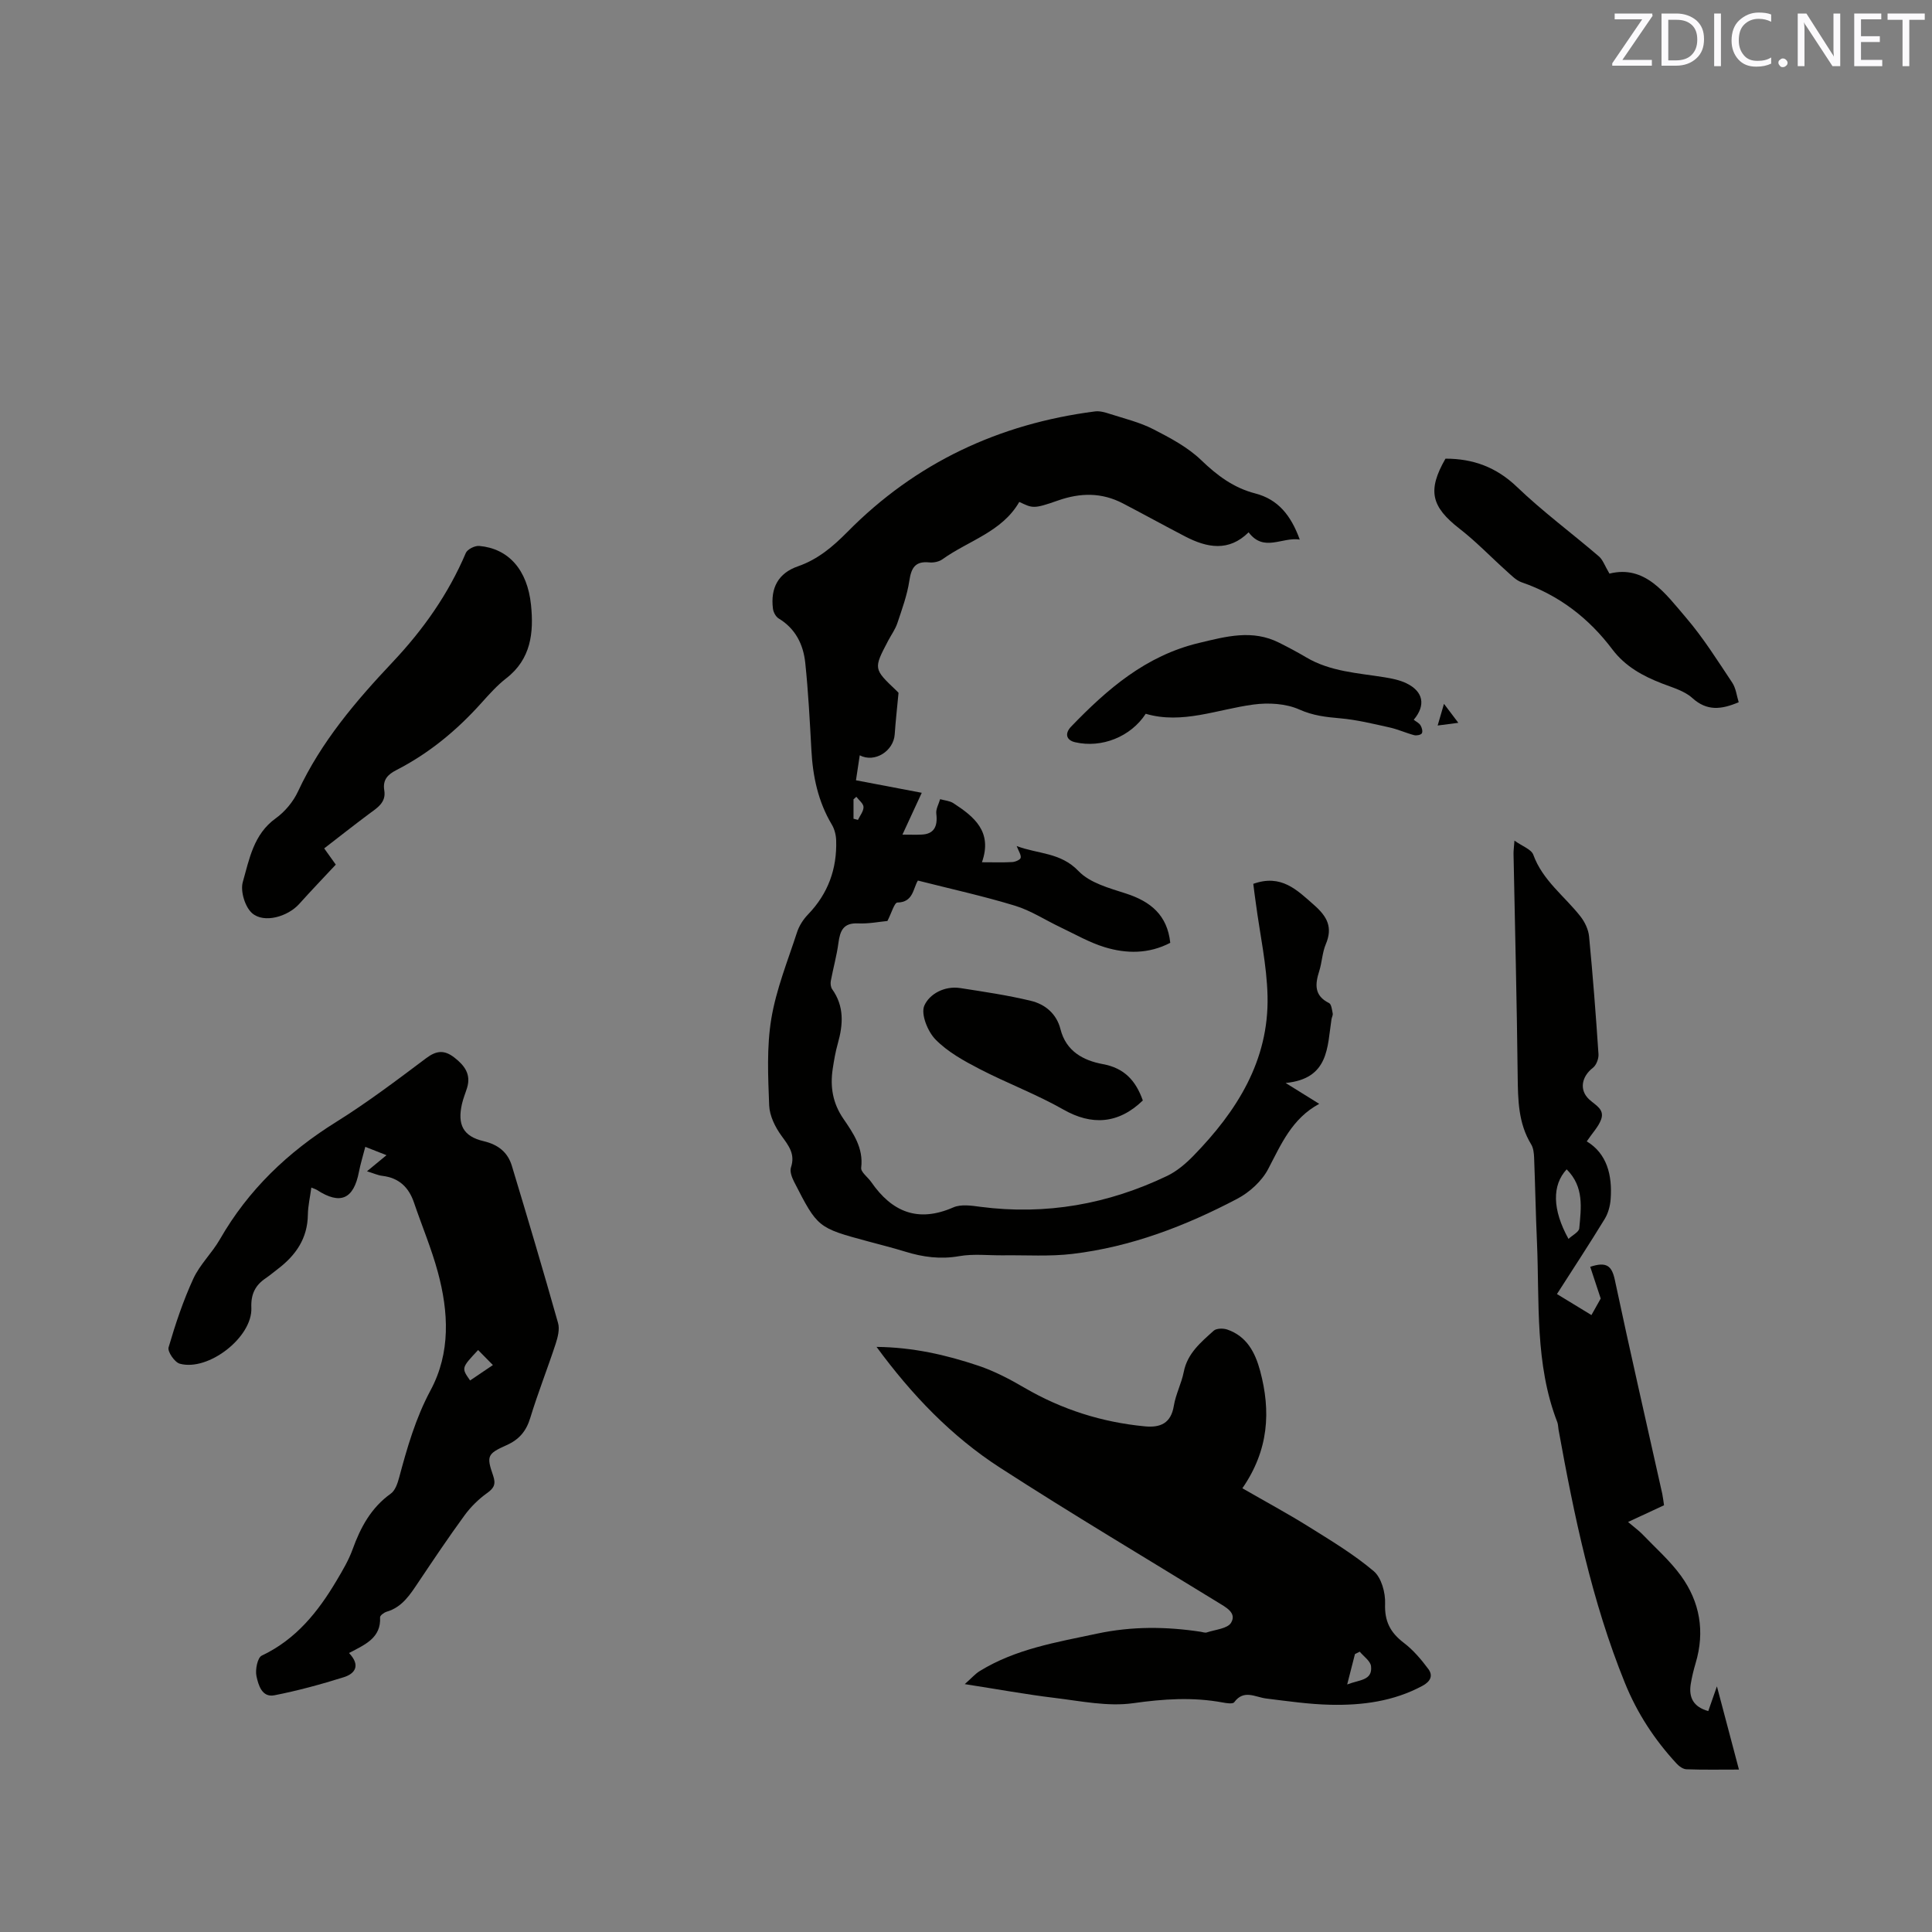 <svg enable-background="new 0 0 400 400" viewBox="0 0 400 400" xmlns="http://www.w3.org/2000/svg"><rect x="0" y="0" width="400" height="400" fill="#808080" stroke="none"/><g fill="#010100"><path d="m259.48 182.99c5.78-2.06 9.01 1.23 12.59 4.39 2.73 2.4 3.9 4.62 2.42 8.11-.73 1.73-.78 3.73-1.35 5.54-.87 2.73-1.1 5.09 2.02 6.64.49.24.61 1.38.76 2.13.08.38-.19.82-.25 1.23-.89 5.75-.48 12.31-9.49 13.19 2.78 1.73 4.66 2.9 6.95 4.32-5.64 3.04-7.87 8.34-10.56 13.48-1.32 2.52-3.87 4.84-6.42 6.18-10.73 5.64-22.01 9.97-34.14 11.41-4.7.56-9.51.23-14.28.29-3.05.04-6.16-.35-9.12.17-3.91.69-7.54.2-11.22-.94-2.53-.78-5.1-1.42-7.65-2.11-10.44-2.82-10.45-2.81-15.34-12.36-.45-.89-.92-2.13-.64-2.96.92-2.76-.45-4.47-1.95-6.53-1.31-1.79-2.47-4.14-2.56-6.29-.23-5.98-.53-12.09.44-17.95 1.01-6.1 3.4-11.99 5.33-17.92.44-1.35 1.3-2.68 2.29-3.7 4.14-4.3 5.99-9.42 5.81-15.3-.03-1.1-.33-2.33-.89-3.27-2.85-4.77-3.95-9.97-4.24-15.45-.33-6.03-.64-12.06-1.27-18.06-.4-3.78-2.01-7.08-5.5-9.18-.6-.36-1.1-1.3-1.19-2.03-.54-4.31 1.12-7.36 5.15-8.76 4.15-1.44 7.23-4.06 10.27-7.13 14.12-14.32 31.38-22.39 51.25-24.95.99-.13 2.09.19 3.07.51 3.02.97 6.18 1.73 8.98 3.16 3.51 1.8 7.16 3.73 9.96 6.43 3.31 3.19 6.72 5.73 11.17 6.88 4.76 1.23 7.41 4.57 9.22 9.55-3.72-.57-7.41 2.69-10.59-1.5-4.11 4.07-8.6 3.21-13.13.86-4.32-2.24-8.58-4.6-12.9-6.85-4.37-2.27-8.76-2.24-13.45-.59-5.16 1.82-5.25 1.56-8 .29-3.57 6.21-10.51 8-15.92 11.88-.7.5-1.82.73-2.7.64-2.93-.3-3.74 1.13-4.14 3.8-.45 2.98-1.52 5.89-2.48 8.77-.43 1.29-1.27 2.43-1.91 3.65-3.05 5.81-3.05 5.81 1.75 10.36.3.29.56.61.4.43-.3 3.21-.61 5.9-.79 8.6-.24 3.44-4.12 5.95-7.24 4.33-.26 1.71-.5 3.34-.78 5.17 4.71.9 9.14 1.74 13.62 2.59-1.3 2.82-2.53 5.47-4 8.66 1.6 0 2.8.05 4-.01 2.47-.11 3.35-1.61 3.01-4.33-.12-.95.51-1.99.79-3 .93.27 1.98.33 2.75.83 4.28 2.79 8.15 5.88 5.91 12.23 2.51 0 4.4.07 6.28-.04.63-.04 1.66-.47 1.74-.88.12-.61-.42-1.36-.83-2.44 4.38 1.68 9.07 1.27 12.81 5.19 2.35 2.46 6.38 3.53 9.84 4.65 5.11 1.66 8.54 4.47 9.15 10.2-4.45 2.32-9.07 2.28-13.59.9-3.17-.97-6.12-2.68-9.15-4.12-3.14-1.49-6.12-3.46-9.4-4.46-6.55-2-13.27-3.47-20.11-5.21-1.01 1.63-.94 4.5-4.24 4.55-.63.01-1.22 2.18-2.07 3.82-1.7.16-3.9.6-6.07.5-3.04-.15-3.73 1.5-4.07 4.03-.35 2.65-1.09 5.25-1.58 7.88-.1.54-.02 1.28.28 1.71 2.53 3.55 2.28 7.32 1.17 11.25-.49 1.72-.79 3.51-1.06 5.28-.55 3.68 0 7.06 2.19 10.26 2.06 3.02 4.21 6.07 3.71 10.18-.11.89 1.38 1.95 2.08 2.96 4.29 6.2 9.68 8.45 16.99 5.25 1.6-.7 3.77-.37 5.63-.12 13.53 1.76 26.39-.54 38.62-6.39 2.03-.97 3.88-2.55 5.47-4.18 8.98-9.22 15.65-19.7 15.34-33.09-.15-6.41-1.58-12.79-2.42-19.19-.2-1.33-.36-2.68-.53-4.02zm-82.18-18.02c-.2.17-.39.35-.59.52v4.02c.31.08.61.16.92.24.42-.89 1.17-1.79 1.15-2.67-.01-.71-.95-1.4-1.48-2.11z"/><path d="m257.22 308.13c4.93 2.84 9.39 5.24 13.68 7.92 4.63 2.89 9.36 5.73 13.5 9.23 1.61 1.35 2.46 4.48 2.37 6.76-.14 3.64 1.09 5.97 3.87 8.09 1.95 1.48 3.61 3.44 5.08 5.42 1.02 1.38.46 2.58-1.23 3.49-5.99 3.22-12.47 4.06-19.08 3.91-4.42-.1-8.84-.75-13.25-1.29-2.29-.28-4.62-1.95-6.63.77-.29.4-1.6.2-2.39.05-6.2-1.15-12.26-.74-18.54.15-5.27.74-10.86-.45-16.27-1.1-5.87-.71-11.69-1.78-18.59-2.85 1.44-1.27 2.17-2.13 3.08-2.69 7.47-4.61 15.94-5.98 24.34-7.77 7.19-1.53 14.26-1.47 21.43-.38.42.06.89.26 1.25.14 1.76-.59 4.32-.78 5.05-2.02 1.21-2.05-1.09-3.19-2.74-4.21-15.06-9.26-30.27-18.29-45.12-27.89-10.01-6.47-18.23-15.02-25.55-25 7.53.08 14.39 1.65 21.06 3.89 3.34 1.12 6.54 2.8 9.6 4.59 7.73 4.5 16.01 7.12 24.88 7.97 3.2.31 5.42-.61 6.01-4.26.39-2.38 1.58-4.62 2.05-6.99.75-3.87 3.56-6.16 6.2-8.55.57-.51 1.98-.53 2.82-.24 4.03 1.39 5.77 4.74 6.8 8.56 2.23 8.33 1.81 16.35-3.68 24.3zm21.7 40.62c2.55-1 5.26-.79 4.94-3.77-.12-1.08-1.52-2.02-2.34-3.02-.33.17-.66.33-.99.5-.47 1.87-.95 3.72-1.61 6.29z"/><path d="m72.26 342.24c2.45 2.58 1.24 4.28-1.09 5.01-4.72 1.48-9.51 2.79-14.36 3.74-2.59.51-3.32-2.15-3.71-3.95-.29-1.33.21-3.84 1.09-4.26 7.07-3.34 11.64-9.04 15.48-15.51 1.24-2.09 2.51-4.22 3.33-6.49 1.65-4.57 3.83-8.62 7.91-11.54.9-.64 1.39-2.08 1.71-3.26 1.67-6.23 3.42-12.35 6.52-18.13 4.18-7.78 3.75-16.21 1.51-24.48-1.32-4.88-3.31-9.59-4.94-14.39-1.08-3.18-3.12-5.12-6.54-5.53-.93-.11-1.82-.53-3.19-.95 1.38-1.14 2.54-2.09 4.04-3.33-1.49-.59-2.76-1.09-4.39-1.73-.5 1.93-.99 3.52-1.31 5.15-1.09 5.7-3.86 6.92-8.68 3.79-.25-.16-.55-.25-1.18-.51-.26 1.97-.69 3.79-.72 5.62-.06 4.9-2.49 8.4-6.21 11.23-.84.64-1.65 1.33-2.53 1.93-2.19 1.48-3.08 3.34-2.96 6.13.25 6.06-8.89 13.19-14.82 11.56-1.06-.29-2.57-2.5-2.32-3.37 1.41-4.83 3.02-9.65 5.12-14.22 1.35-2.94 3.87-5.31 5.5-8.15 5.88-10.25 14.06-18.06 24.05-24.29 6.46-4.03 12.57-8.65 18.67-13.23 2.16-1.62 3.79-1.72 5.85-.11 2.09 1.63 3.46 3.44 2.62 6.23-.34 1.11-.8 2.2-1.06 3.33-.99 4.32.23 6.74 4.49 7.74 3.04.72 4.99 2.31 5.84 5.12 3.27 10.82 6.49 21.65 9.56 32.53.37 1.29-.06 2.95-.5 4.31-1.68 5.13-3.68 10.16-5.25 15.32-.84 2.77-2.31 4.5-4.94 5.67-3.97 1.77-4.15 2.25-2.76 6.27.6 1.74.24 2.58-1.24 3.63-1.76 1.26-3.38 2.85-4.66 4.6-3.31 4.53-6.44 9.2-9.57 13.87-1.72 2.56-3.34 5.16-6.57 6.1-.54.16-1.37.78-1.36 1.15.22 4.24-3.02 5.62-6.43 7.4zm25.07-56.43c1.64-1.11 3.09-2.09 4.72-3.19-1.12-1.14-2.09-2.12-3.06-3.11-3.48 3.71-3.48 3.71-1.66 6.3z"/><path d="m344.52 311.65c-2.46 1.14-4.65 2.16-7.45 3.46 1.46 1.24 2.29 1.83 2.98 2.55 2.7 2.82 5.68 5.44 7.96 8.57 3.94 5.42 5.01 11.56 3.05 18.11-.42 1.41-.77 2.86-1.01 4.32-.45 2.79.56 4.75 3.63 5.6.52-1.5 1.04-2.97 1.79-5.12 1.6 6.05 3.03 11.46 4.56 17.23-3.91 0-7.39.07-10.86-.06-.71-.02-1.54-.62-2.06-1.19-4.55-4.93-8.15-10.4-10.7-16.71-6.85-16.9-10.5-34.59-13.73-52.41-.09-.52-.08-1.08-.26-1.56-4.68-12.07-3.66-24.79-4.21-37.33-.26-5.82-.36-11.65-.59-17.47-.04-.92-.15-1.97-.62-2.73-2.66-4.37-2.72-9.17-2.78-14.08-.17-15.36-.56-30.72-.86-46.08-.01-.6.08-1.21.19-2.71 1.66 1.19 3.49 1.8 3.9 2.92 1.94 5.34 6.47 8.57 9.77 12.78.9 1.15 1.64 2.7 1.78 4.13.78 8.12 1.41 16.25 1.95 24.39.06.93-.45 2.27-1.16 2.82-2.31 1.78-2.9 4.57-.77 6.54 1.33 1.23 3.26 2.04 2.46 4.19-.54 1.47-1.74 2.69-2.96 4.5 4.17 2.51 5.31 6.97 4.95 11.93-.1 1.4-.5 2.92-1.22 4.11-3.14 5.14-6.45 10.19-9.9 15.57 2.35 1.43 4.56 2.78 7.14 4.35.75-1.34 1.44-2.57 1.92-3.42-.8-2.41-1.48-4.47-2.17-6.57 3.39-1.13 4.47-.19 5.09 2.69 3.14 14.8 6.54 29.55 9.83 44.33.18.92.28 1.85.36 2.35zm-20.16-69.55c-3.04 3.27-2.99 8.33.38 14.4.84-.78 2.16-1.43 2.23-2.18.38-4.22 1.04-8.59-2.61-12.22z"/><path d="m67.12 175.65c1.19 1.66 1.92 2.69 2.4 3.36-2.61 2.79-5.14 5.43-7.58 8.15-2.36 2.62-7.27 4.07-9.75 1.9-1.47-1.29-2.46-4.57-1.92-6.45 1.35-4.74 2.22-9.88 6.81-13.18 1.91-1.37 3.63-3.44 4.62-5.57 4.77-10.25 11.94-18.67 19.6-26.79 6.29-6.67 11.53-14.07 15.14-22.58.33-.77 1.87-1.54 2.78-1.46 6.05.54 9.97 4.91 10.72 12.21.59 5.74.01 11.21-5.11 15.18-1.91 1.48-3.56 3.34-5.19 5.15-5.07 5.65-10.83 10.41-17.6 13.88-1.76.9-2.84 2.01-2.48 4.18.43 2.58-1.54 3.67-3.25 4.95-3.09 2.31-6.12 4.7-9.19 7.07z"/><path d="m359.98 145.39c-3.6 1.52-6.56 1.88-9.6-.87-1.64-1.49-4.08-2.16-6.24-3-4.01-1.55-7.64-3.53-10.31-7.06-4.89-6.49-11.06-11.24-18.81-13.91-1.12-.39-2.07-1.39-3-2.22-3.29-2.94-6.35-6.16-9.83-8.86-5.89-4.58-6.7-7.92-2.92-14.51 5.72 0 10.52 1.75 14.8 5.85 5.34 5.12 11.33 9.55 16.96 14.38.84.72 1.23 1.97 2.19 3.57 7.39-1.85 11.55 4.09 15.88 9.15 3.55 4.15 6.49 8.85 9.53 13.41.78 1.17.93 2.72 1.35 4.07z"/><path d="m237.21 147.78c-3.09 4.76-9.13 7.17-14.63 5.89-1.81-.42-2.21-1.79-.8-3.25 7.49-7.77 15.45-14.67 26.44-17.3 5.67-1.36 11.08-2.85 16.64-.04 1.89.95 3.76 1.94 5.58 3.02 5 2.96 10.66 3.23 16.18 4.12 1.55.25 3.16.57 4.55 1.24 3.52 1.7 4.07 4.54 1.53 7.56.48.38 1.1.66 1.4 1.15.29.46.5 1.27.28 1.65-.19.34-1.1.52-1.59.39-1.73-.46-3.39-1.23-5.14-1.61-3.37-.75-6.76-1.58-10.18-1.88-2.93-.26-5.61-.55-8.45-1.82-2.79-1.25-6.41-1.45-9.52-1.03-7.49 1-14.74 4.13-22.29 1.91z"/><path d="m236.61 227.84c-5.07 4.91-10.63 5.19-16.41 1.9-5.59-3.18-11.68-5.46-17.4-8.42-3.24-1.68-6.6-3.54-9.11-6.1-1.62-1.65-3.08-5.27-2.32-7.01 1.04-2.4 4.17-4.15 7.45-3.64 4.89.76 9.81 1.48 14.61 2.64 2.95.71 5.32 2.67 6.13 5.87 1.16 4.58 4.72 6.48 8.75 7.23 4.46.81 6.84 3.41 8.3 7.53z"/><path d="m301.93 149.65c-1.57.21-2.66.35-4.28.56.42-1.45.75-2.57 1.31-4.49 1.14 1.51 1.92 2.54 2.97 3.93z"/></g><path d="m342.2 3.2-6.3 9.2h6.1v1.2h-8.2v-.5l6.2-9.1h-5.7v-1.2h7.8v.4z" fill="#fbfafc"/><path d="m344 13.7v-10.9h3.1c1.6 0 3 .5 4.1 1.4 1.1 1 1.6 2.2 1.6 3.9s-.5 3-1.6 4-2.5 1.5-4.2 1.5h-3zm1.4-9.6v8.4h1.6c1.4 0 2.5-.4 3.2-1.1.8-.8 1.2-1.8 1.2-3.2s-.4-2.4-1.2-3.1-1.8-1-3.1-1z" fill="#fbfafc"/><path d="m356.3 2.8v10.9h-1.4v-10.9z" fill="#fbfafc"/><path d="m366.6 13.2c-.8.4-1.8.6-3 .6-1.6 0-2.8-.5-3.7-1.5s-1.4-2.3-1.4-3.9c0-1.7.5-3.2 1.6-4.2s2.4-1.6 4-1.6c1 0 1.9.1 2.6.4v1.5c-.8-.4-1.6-.6-2.6-.6-1.2 0-2.2.4-3 1.2s-1.1 1.9-1.1 3.3c0 1.3.4 2.3 1.1 3.1s1.6 1.1 2.8 1.1c1.1 0 2-.2 2.8-.7v1.3z" fill="#fbfafc"/><path d="m368.2 13c0-.3.1-.5.3-.6.2-.2.4-.3.6-.3.3 0 .5.1.7.3s.3.4.3.6-.1.5-.3.6c-.2.2-.4.3-.7.3s-.5-.1-.6-.3c-.2-.2-.3-.4-.3-.6z" fill="#fbfafc"/><path d="m381.1 13.7h-1.7l-5.5-8.4c-.2-.2-.3-.5-.4-.7 0 .2.1.8.1 1.5v7.6h-1.4v-10.9h1.8l5.3 8.3c.3.4.4.6.4.8 0-.3-.1-.8-.1-1.6v-7.5h1.4v10.9z" fill="#fbfafc"/><path d="m389.7 13.7h-5.8v-10.9h5.6v1.2h-4.2v3.5h3.9v1.2h-3.9v3.7h4.4z" fill="#fbfafc"/><path d="m398.4 4.1h-3.1v9.6h-1.4v-9.6h-3.1v-1.3h7.7v1.3z" fill="#fbfafc"/></svg>